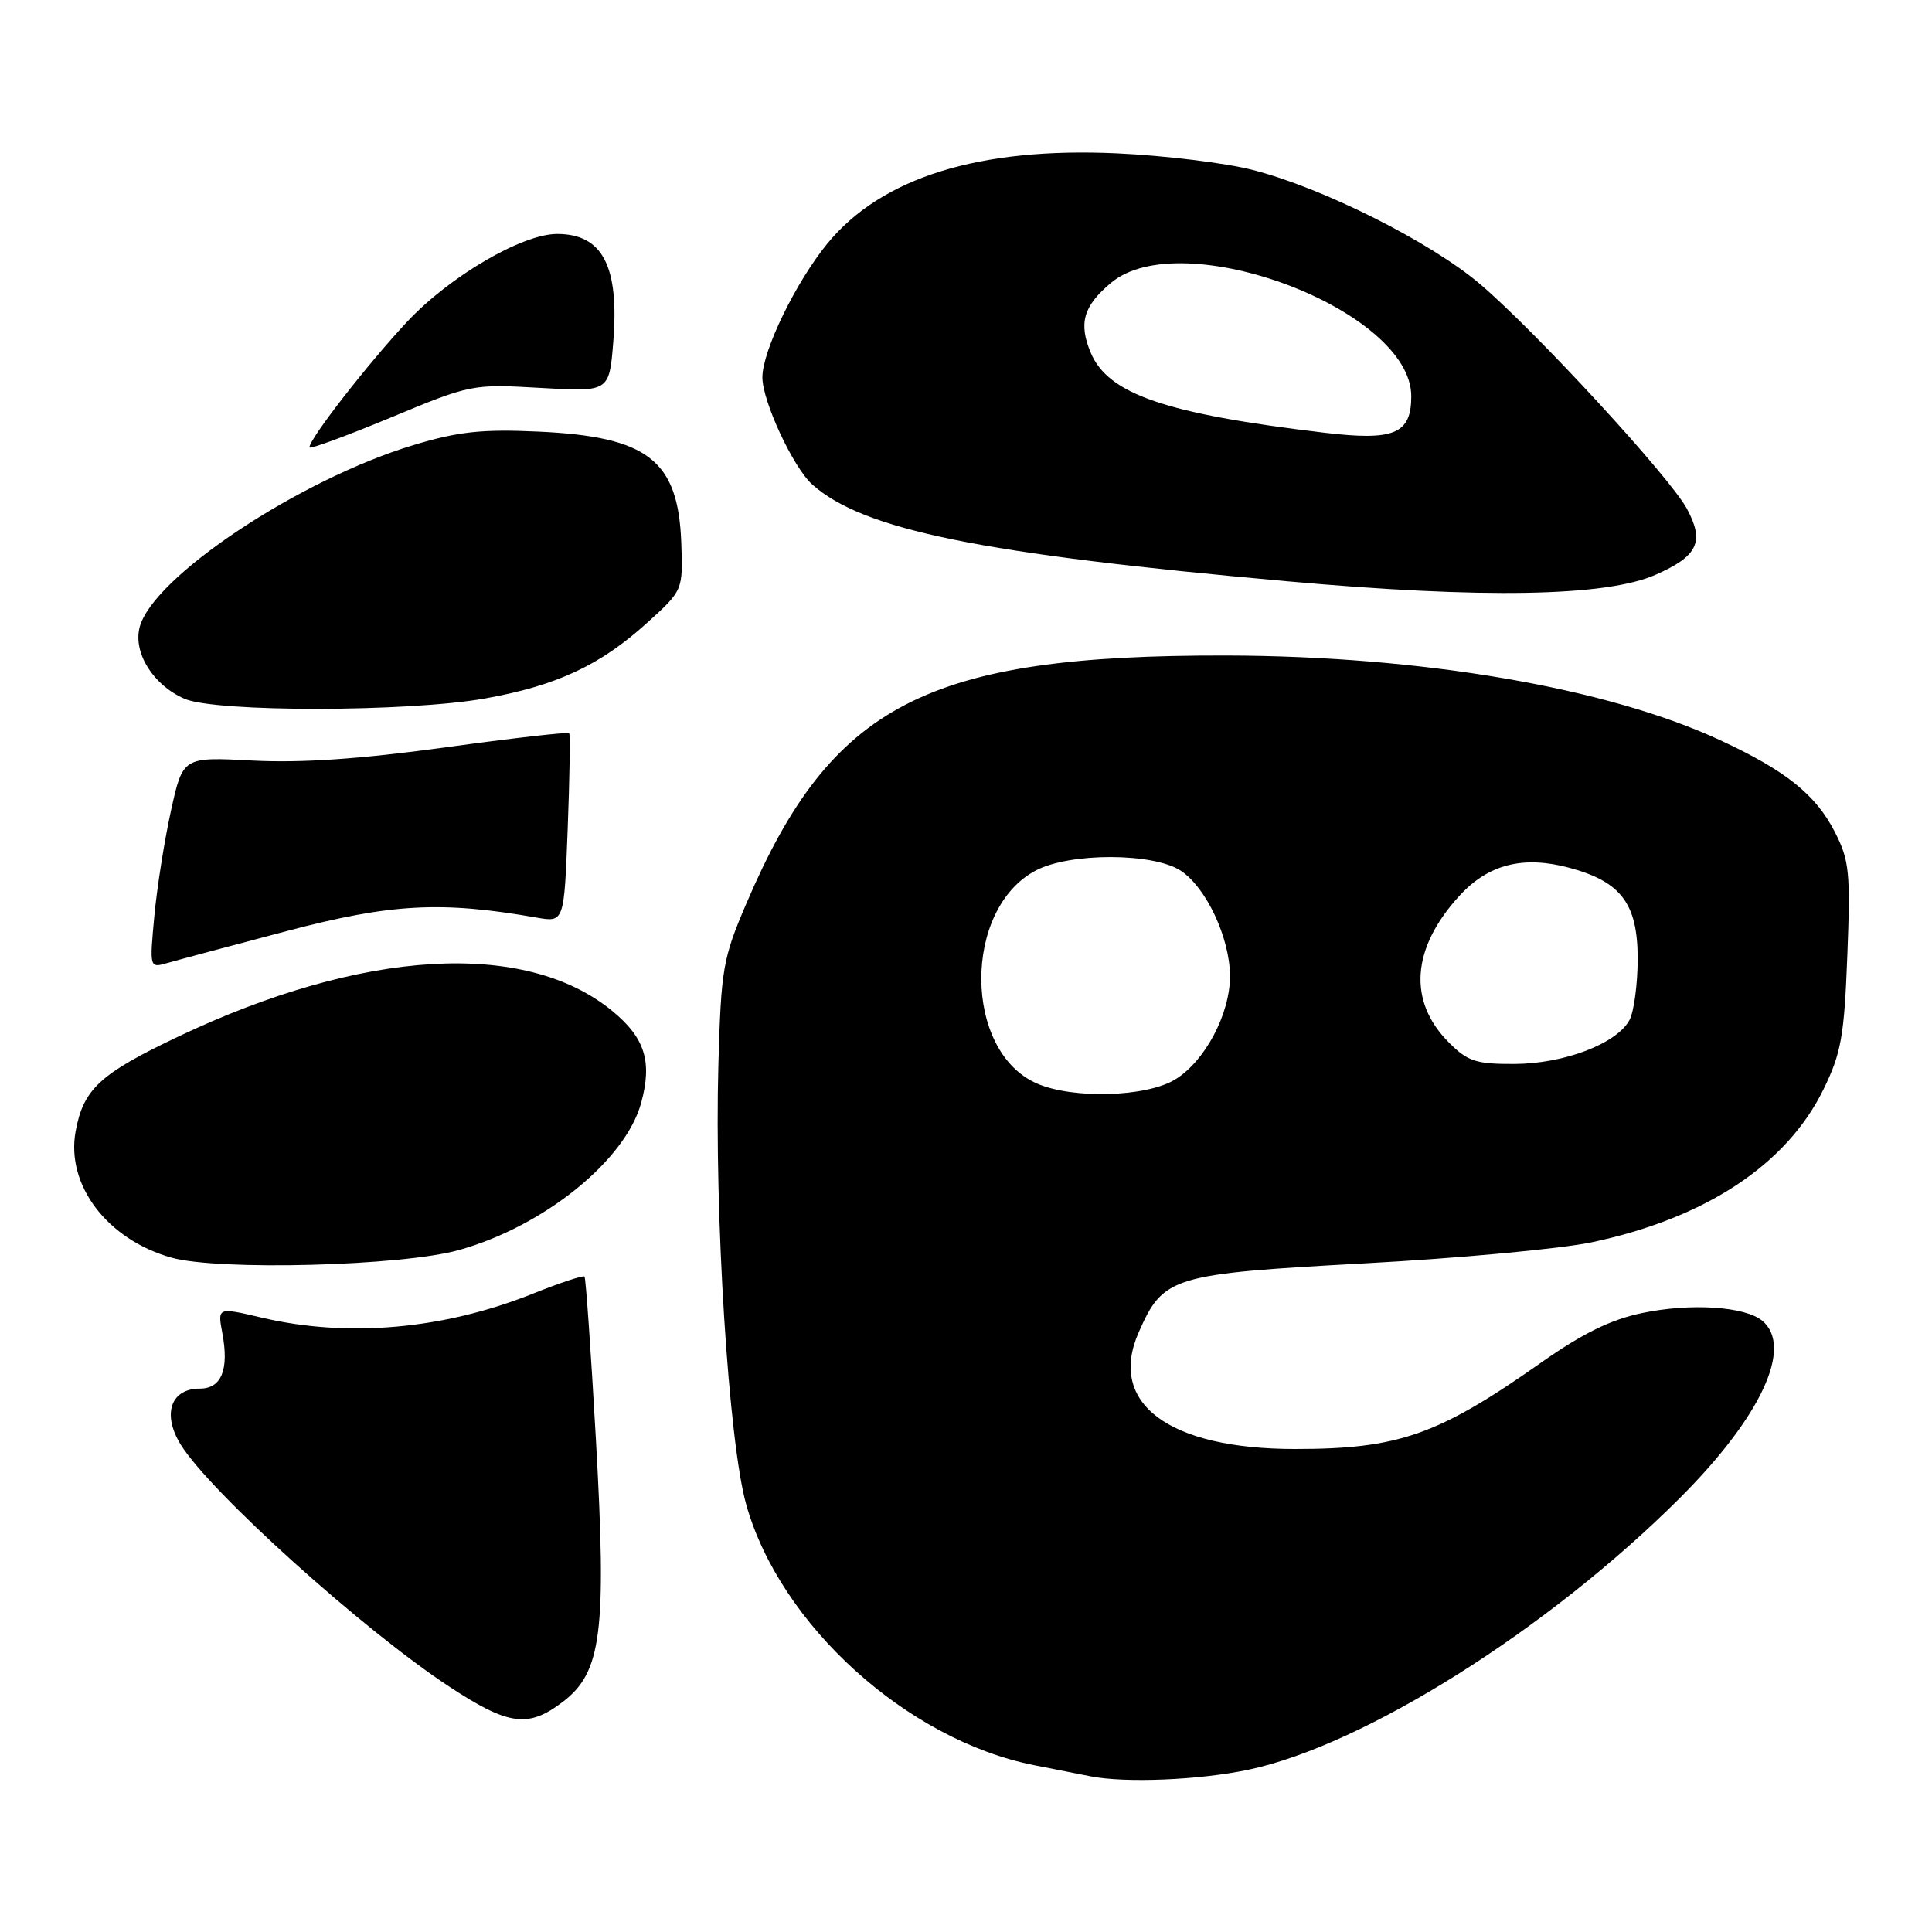 <?xml version="1.0" encoding="UTF-8" standalone="no"?>
<!DOCTYPE svg PUBLIC "-//W3C//DTD SVG 1.1//EN" "http://www.w3.org/Graphics/SVG/1.1/DTD/svg11.dtd" >
<svg xmlns="http://www.w3.org/2000/svg" xmlns:xlink="http://www.w3.org/1999/xlink" version="1.1" viewBox="0 0 256 256">
 <g >
 <path fill="currentColor"
d=" M 165.46 234.49 C 180.79 231.24 205.14 215.91 222.55 198.53 C 233.34 187.77 237.67 178.46 233.50 175.00 C 231.22 173.11 224.03 172.64 217.62 173.98 C 213.46 174.84 209.74 176.66 204.18 180.57 C 190.56 190.16 185.30 192.00 171.61 192.00 C 154.82 192.00 146.72 185.94 150.90 176.50 C 154.16 169.13 155.26 168.80 180.85 167.40 C 193.31 166.73 206.83 165.47 210.91 164.61 C 225.99 161.42 236.74 154.33 241.63 144.33 C 243.97 139.54 244.37 137.29 244.78 126.63 C 245.21 115.62 245.05 114.01 243.14 110.27 C 240.60 105.30 236.66 102.13 227.97 98.10 C 212.99 91.13 188.44 86.92 162.50 86.86 C 122.76 86.78 110.17 93.29 98.87 119.78 C 95.78 127.00 95.55 128.38 95.19 141.05 C 94.64 160.85 96.54 191.03 98.87 199.33 C 103.32 215.27 120.17 230.54 137.00 233.89 C 140.03 234.49 143.40 235.16 144.50 235.37 C 149.11 236.28 158.97 235.87 165.46 234.49 Z  M 74.58 225.50 C 79.73 221.58 80.40 216.27 78.96 190.72 C 78.30 179.05 77.62 169.34 77.45 169.15 C 77.28 168.96 74.20 169.98 70.60 171.42 C 58.76 176.16 46.07 177.28 34.66 174.59 C 28.82 173.22 28.82 173.22 29.46 176.65 C 30.37 181.49 29.35 184.00 26.47 184.00 C 22.62 184.00 21.46 187.39 23.94 191.41 C 27.84 197.71 48.13 216.00 59.58 223.52 C 67.40 228.65 70.00 229.00 74.58 225.50 Z  M 60.84 165.63 C 72.13 162.46 82.92 153.72 84.97 146.09 C 86.44 140.66 85.45 137.52 81.17 133.99 C 69.61 124.46 48.01 125.74 23.50 137.41 C 13.23 142.29 11.04 144.33 10.02 149.91 C 8.72 157.02 14.19 164.23 22.70 166.64 C 28.92 168.40 53.29 167.76 60.84 165.63 Z  M 38.00 123.37 C 51.82 119.73 58.44 119.37 71.12 121.59 C 74.75 122.22 74.75 122.22 75.22 109.86 C 75.48 103.06 75.57 97.35 75.42 97.16 C 75.27 96.97 67.86 97.81 58.96 99.04 C 47.69 100.58 39.95 101.11 33.50 100.78 C 24.23 100.29 24.23 100.29 22.66 107.40 C 21.80 111.30 20.80 117.60 20.45 121.39 C 19.81 128.27 19.82 128.28 22.16 127.61 C 23.44 127.24 30.57 125.33 38.00 123.37 Z  M 64.27 92.55 C 73.76 90.85 79.53 88.16 85.75 82.52 C 90.50 78.22 90.50 78.22 90.27 71.87 C 89.86 60.97 85.84 57.85 71.31 57.19 C 63.87 56.85 60.74 57.18 54.81 58.97 C 39.62 63.55 20.15 76.51 18.49 83.16 C 17.65 86.55 20.32 90.80 24.45 92.59 C 28.58 94.39 54.09 94.36 64.27 92.55 Z  M 219.39 76.15 C 224.99 73.68 225.88 71.79 223.53 67.42 C 221.27 63.22 203.60 44.03 196.16 37.68 C 189.59 32.08 175.35 24.92 166.00 22.52 C 162.43 21.60 154.32 20.61 148.00 20.32 C 129.76 19.48 116.81 23.52 109.64 32.26 C 105.45 37.38 101.02 46.49 101.02 50.00 C 101.02 53.18 105.12 61.97 107.64 64.21 C 114.43 70.23 129.90 73.38 170.54 77.02 C 196.52 79.35 212.82 79.06 219.39 76.15 Z  M 71.62 51.40 C 80.73 51.93 80.73 51.93 81.26 45.32 C 82.07 35.27 79.85 31.00 73.82 31.00 C 69.18 31.00 59.61 36.60 53.97 42.61 C 48.78 48.15 41.00 58.14 41.00 59.28 C 41.00 59.57 45.84 57.79 51.75 55.34 C 62.40 50.91 62.58 50.88 71.62 51.40 Z  M 137.40 143.57 C 127.64 139.32 127.55 120.44 137.26 115.34 C 141.78 112.96 152.80 112.98 156.45 115.37 C 159.82 117.58 162.95 124.25 162.98 129.29 C 163.01 134.32 159.68 140.61 155.71 143.04 C 151.88 145.37 142.18 145.65 137.40 143.57 Z  M 192.00 138.15 C 186.52 132.67 187.02 125.65 193.38 118.70 C 197.22 114.51 201.83 113.34 207.96 114.99 C 214.81 116.83 217.00 119.75 217.00 127.02 C 217.00 130.38 216.51 134.04 215.92 135.15 C 214.24 138.29 207.26 140.95 200.67 140.98 C 195.59 141.00 194.48 140.64 192.00 138.15 Z  M 175.50 57.34 C 154.45 54.84 146.84 52.23 144.53 46.74 C 142.89 42.83 143.55 40.56 147.20 37.49 C 156.57 29.60 187.00 41.08 187.00 52.50 C 187.00 57.50 184.76 58.44 175.50 57.34 Z "/>
</g>
</svg>